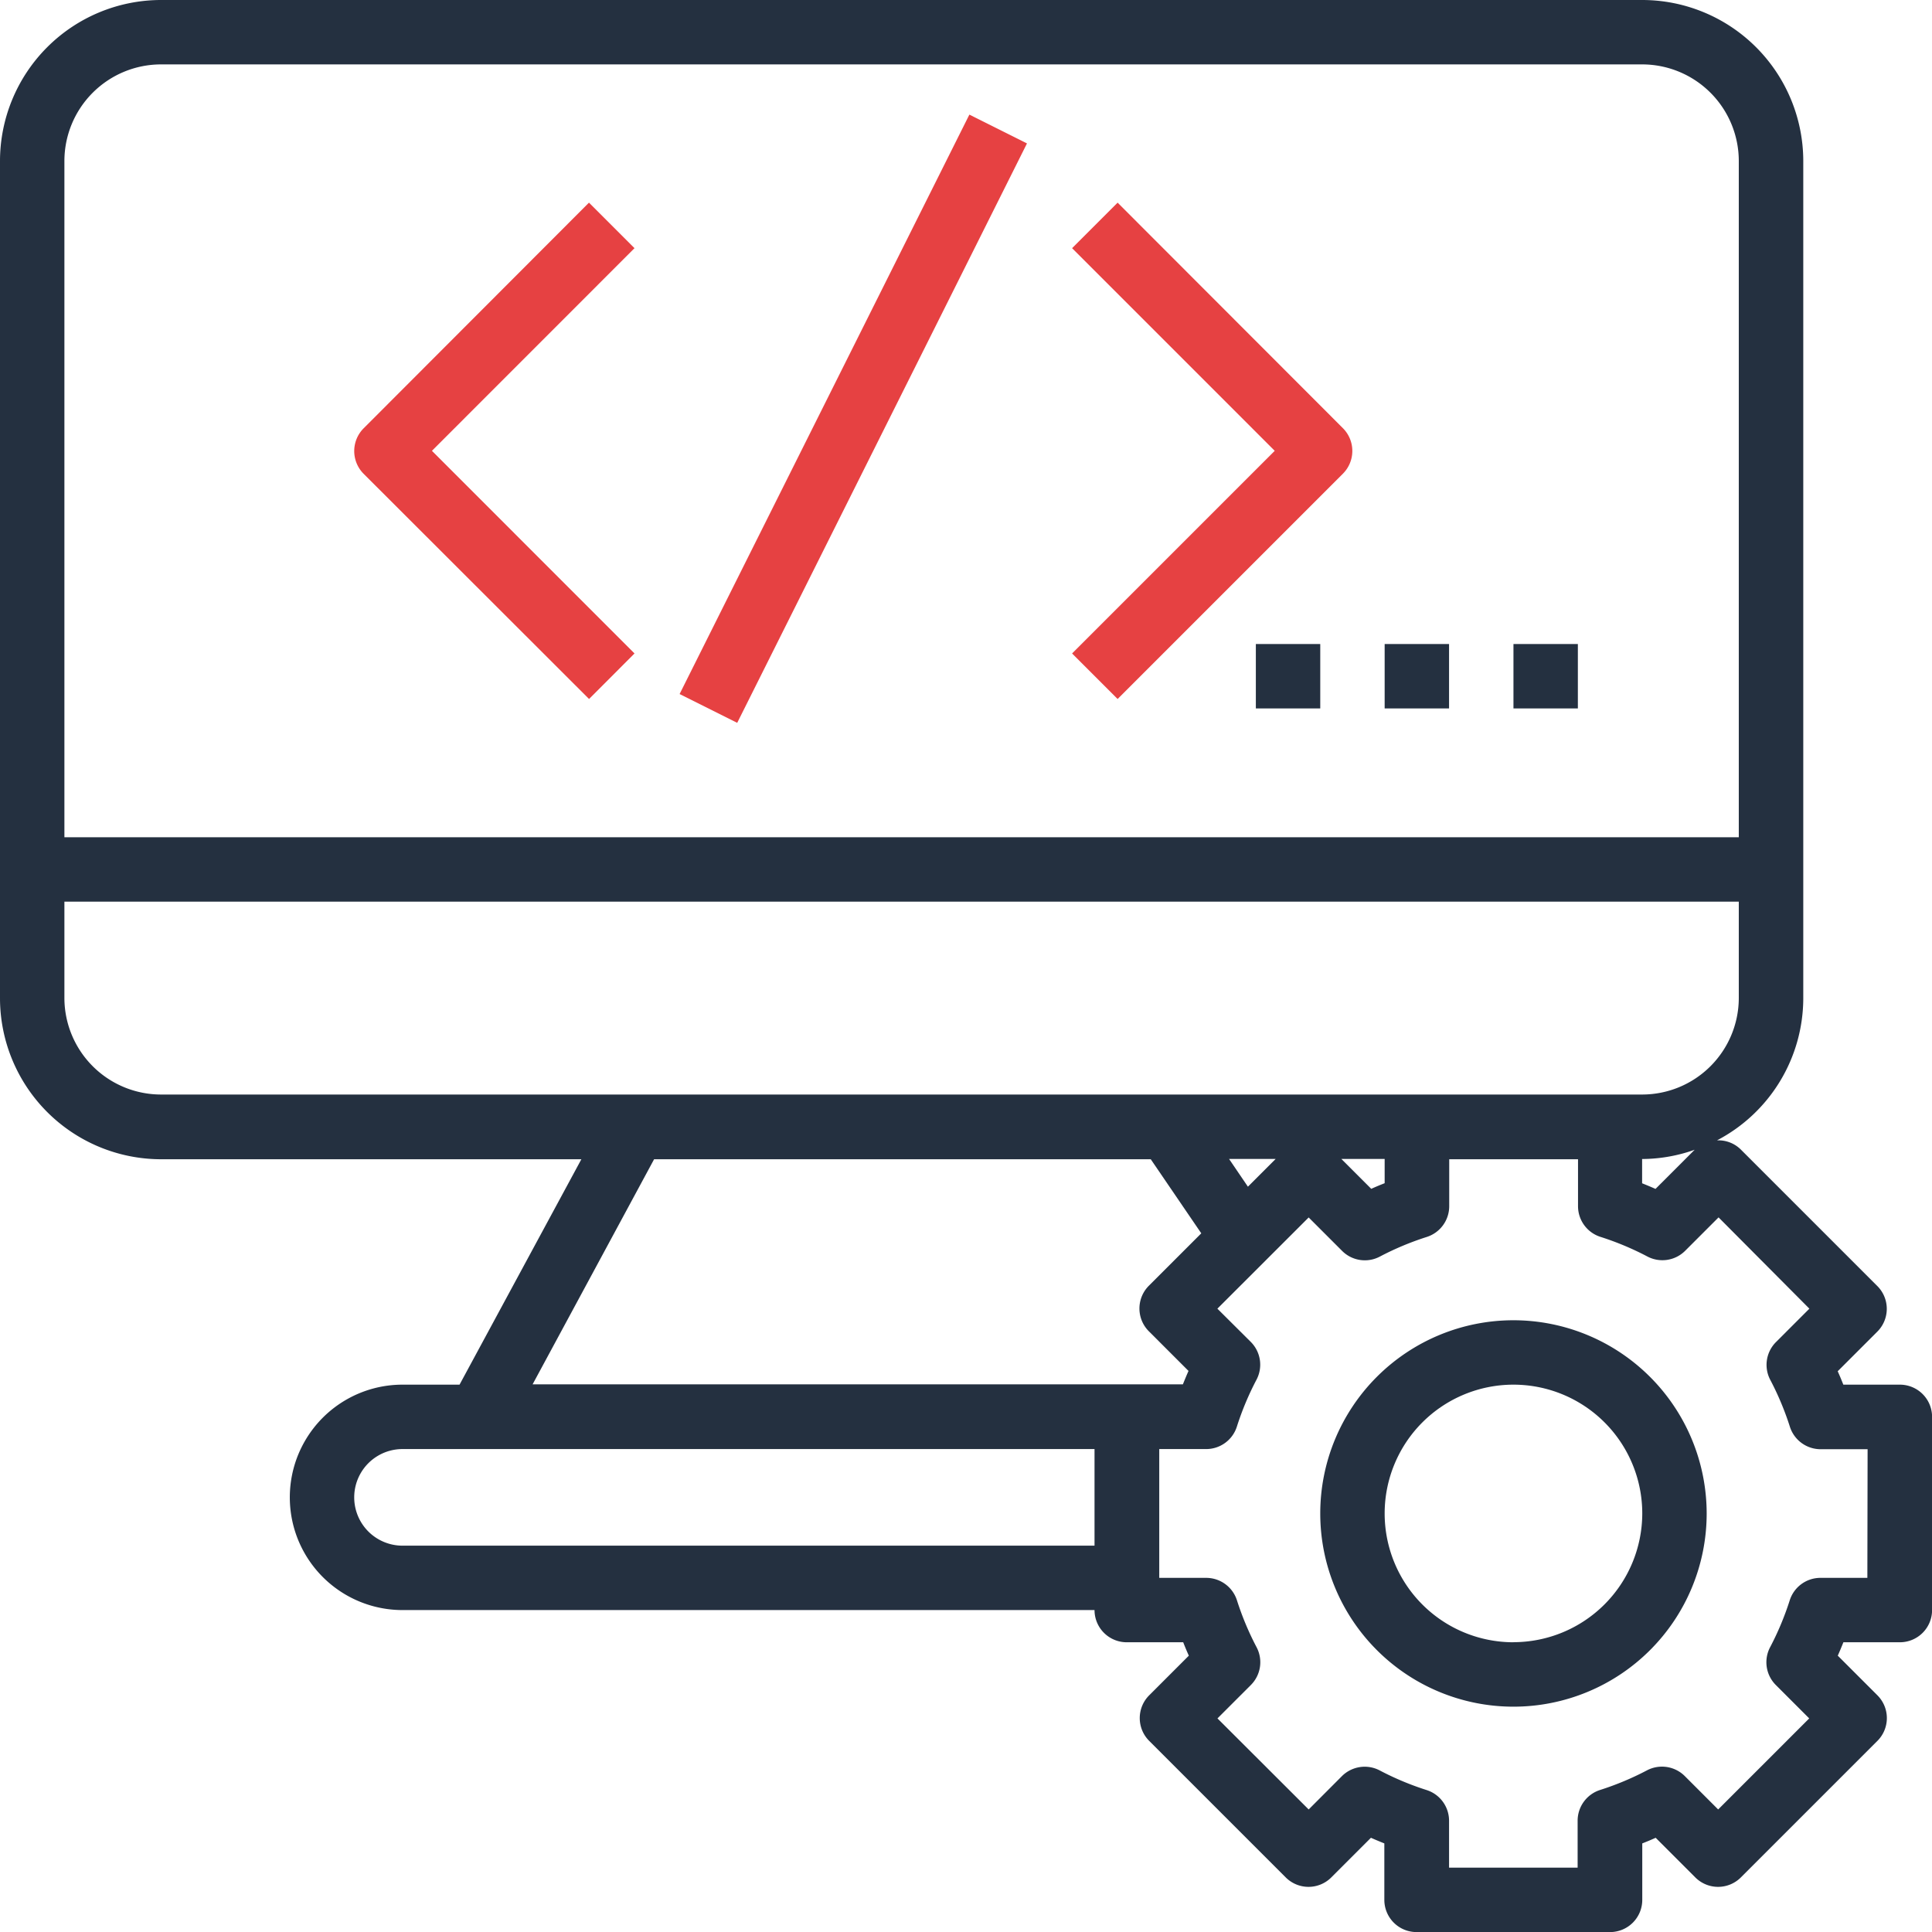 <svg xmlns="http://www.w3.org/2000/svg" viewBox="0 0 243.59 243.59"><defs><style>.cls-1{fill:#243040;}.cls-2{fill:#e64142;}</style></defs><title>Asset 7</title><g id="Layer_2" data-name="Layer 2"><g id="Layer_1-2" data-name="Layer 1"><path class="cls-1" d="M239.53,174.58h-7.12c-.22-.56-.45-1.12-.71-1.69l5-5a4.06,4.06,0,0,0,0-5.74l-17.22-17.22a4,4,0,0,0-3-1.15,20.25,20.25,0,0,0,10.88-17.88V20.3A20.32,20.32,0,0,0,207.05,0H20.3A20.32,20.32,0,0,0,0,20.3V125.86a20.32,20.32,0,0,0,20.3,20.3h53L57.94,174.58H50.75a14.21,14.21,0,0,0,0,28.42H138a4.06,4.06,0,0,0,4.06,4.06h7.12c.22.56.45,1.12.71,1.69l-5,5a4.06,4.06,0,0,0,0,5.74l17.22,17.22a4.06,4.06,0,0,0,5.74,0l5-5c.56.25,1.12.48,1.69.71v7.12a4.06,4.06,0,0,0,4.06,4.06H203a4.06,4.06,0,0,0,4.06-4.06v-7.12c.56-.22,1.12-.45,1.69-.71l5,5a4.06,4.06,0,0,0,5.74,0l17.22-17.22a4.06,4.06,0,0,0,0-5.74l-5-5c.25-.56.48-1.12.71-1.69h7.12a4.06,4.06,0,0,0,4.06-4.06V178.64A4.06,4.06,0,0,0,239.53,174.58ZM8.12,20.3A12.19,12.19,0,0,1,20.3,8.12H207.05A12.19,12.19,0,0,1,219.23,20.3v85.26H8.12ZM20.3,138A12.19,12.19,0,0,1,8.12,125.86V113.68H219.23v12.18A12.19,12.19,0,0,1,207.05,138H20.3Zm193.43,6.9-5,5c-.56-.25-1.12-.48-1.69-.71v-3.06A20,20,0,0,0,213.73,144.94Zm-39.15,1.22v3.06c-.56.22-1.12.45-1.69.71l-3.77-3.77Zm-13.74,0-3.5,3.5-2.38-3.5ZM138,194.88H50.75a6.09,6.09,0,0,1,0-12.18H138Zm-70.87-20.3,15.34-28.42h62.62l6.37,9.34-6.61,6.61a4.06,4.06,0,0,0,0,5.74l5,5c-.25.56-.48,1.12-.71,1.69h-82Zm168.31,24.36h-5.92a4.06,4.06,0,0,0-3.87,2.84,36.53,36.53,0,0,1-2.48,5.92,4.06,4.06,0,0,0,.73,4.75l4.21,4.21-11.48,11.48-4.21-4.21a4.07,4.07,0,0,0-4.75-.73,36.53,36.53,0,0,1-5.92,2.48,4.07,4.07,0,0,0-2.84,3.88v5.92H182.7v-5.92a4.06,4.06,0,0,0-2.84-3.87,36.53,36.53,0,0,1-5.92-2.48,4.07,4.07,0,0,0-4.75.73L165,228.14,153.5,216.66l4.21-4.21a4.06,4.06,0,0,0,.73-4.75,36.53,36.53,0,0,1-2.48-5.92,4.07,4.07,0,0,0-3.88-2.84h-5.92V182.7h5.92a4.06,4.06,0,0,0,3.87-2.84,36.53,36.53,0,0,1,2.48-5.92,4.06,4.06,0,0,0-.73-4.75L153.49,165,165,153.5l4.21,4.21a4.05,4.05,0,0,0,4.75.73,36.53,36.53,0,0,1,5.92-2.48,4.07,4.07,0,0,0,2.84-3.88v-5.92h16.24v5.92a4.06,4.06,0,0,0,2.84,3.87,36.53,36.53,0,0,1,5.92,2.48,4.06,4.06,0,0,0,4.75-.73l4.21-4.21L228.13,165l-4.21,4.21a4.06,4.06,0,0,0-.73,4.75,36.53,36.53,0,0,1,2.48,5.92,4.07,4.07,0,0,0,3.88,2.84h5.92Z"/><path class="cls-1" d="M190.82,166.46a24.36,24.36,0,1,0,24.36,24.36A24.38,24.38,0,0,0,190.82,166.46Zm0,40.6a16.24,16.24,0,1,1,16.24-16.24A16.26,16.26,0,0,1,190.82,207.05Z"/><path class="cls-2" d="M80,31.29l-5.74-5.74L45.85,54a4.06,4.06,0,0,0,0,5.74L74.27,88.13,80,82.39,54.46,56.84Z"/><path class="cls-2" d="M169.33,54,140.91,25.55l-5.74,5.74,25.55,25.55L135.17,82.39l5.74,5.74,28.42-28.42A4.06,4.06,0,0,0,169.33,54Z"/><rect class="cls-2" x="66.74" y="48.73" width="81.68" height="8.12" transform="translate(12.25 125.4) rotate(-63.43)"/><rect class="cls-1" x="158.34" y="81.2" width="8.12" height="8.12"/><rect class="cls-1" x="174.58" y="81.2" width="8.12" height="8.12"/><rect class="cls-1" x="190.82" y="81.2" width="8.12" height="8.12"/></g></g></svg>